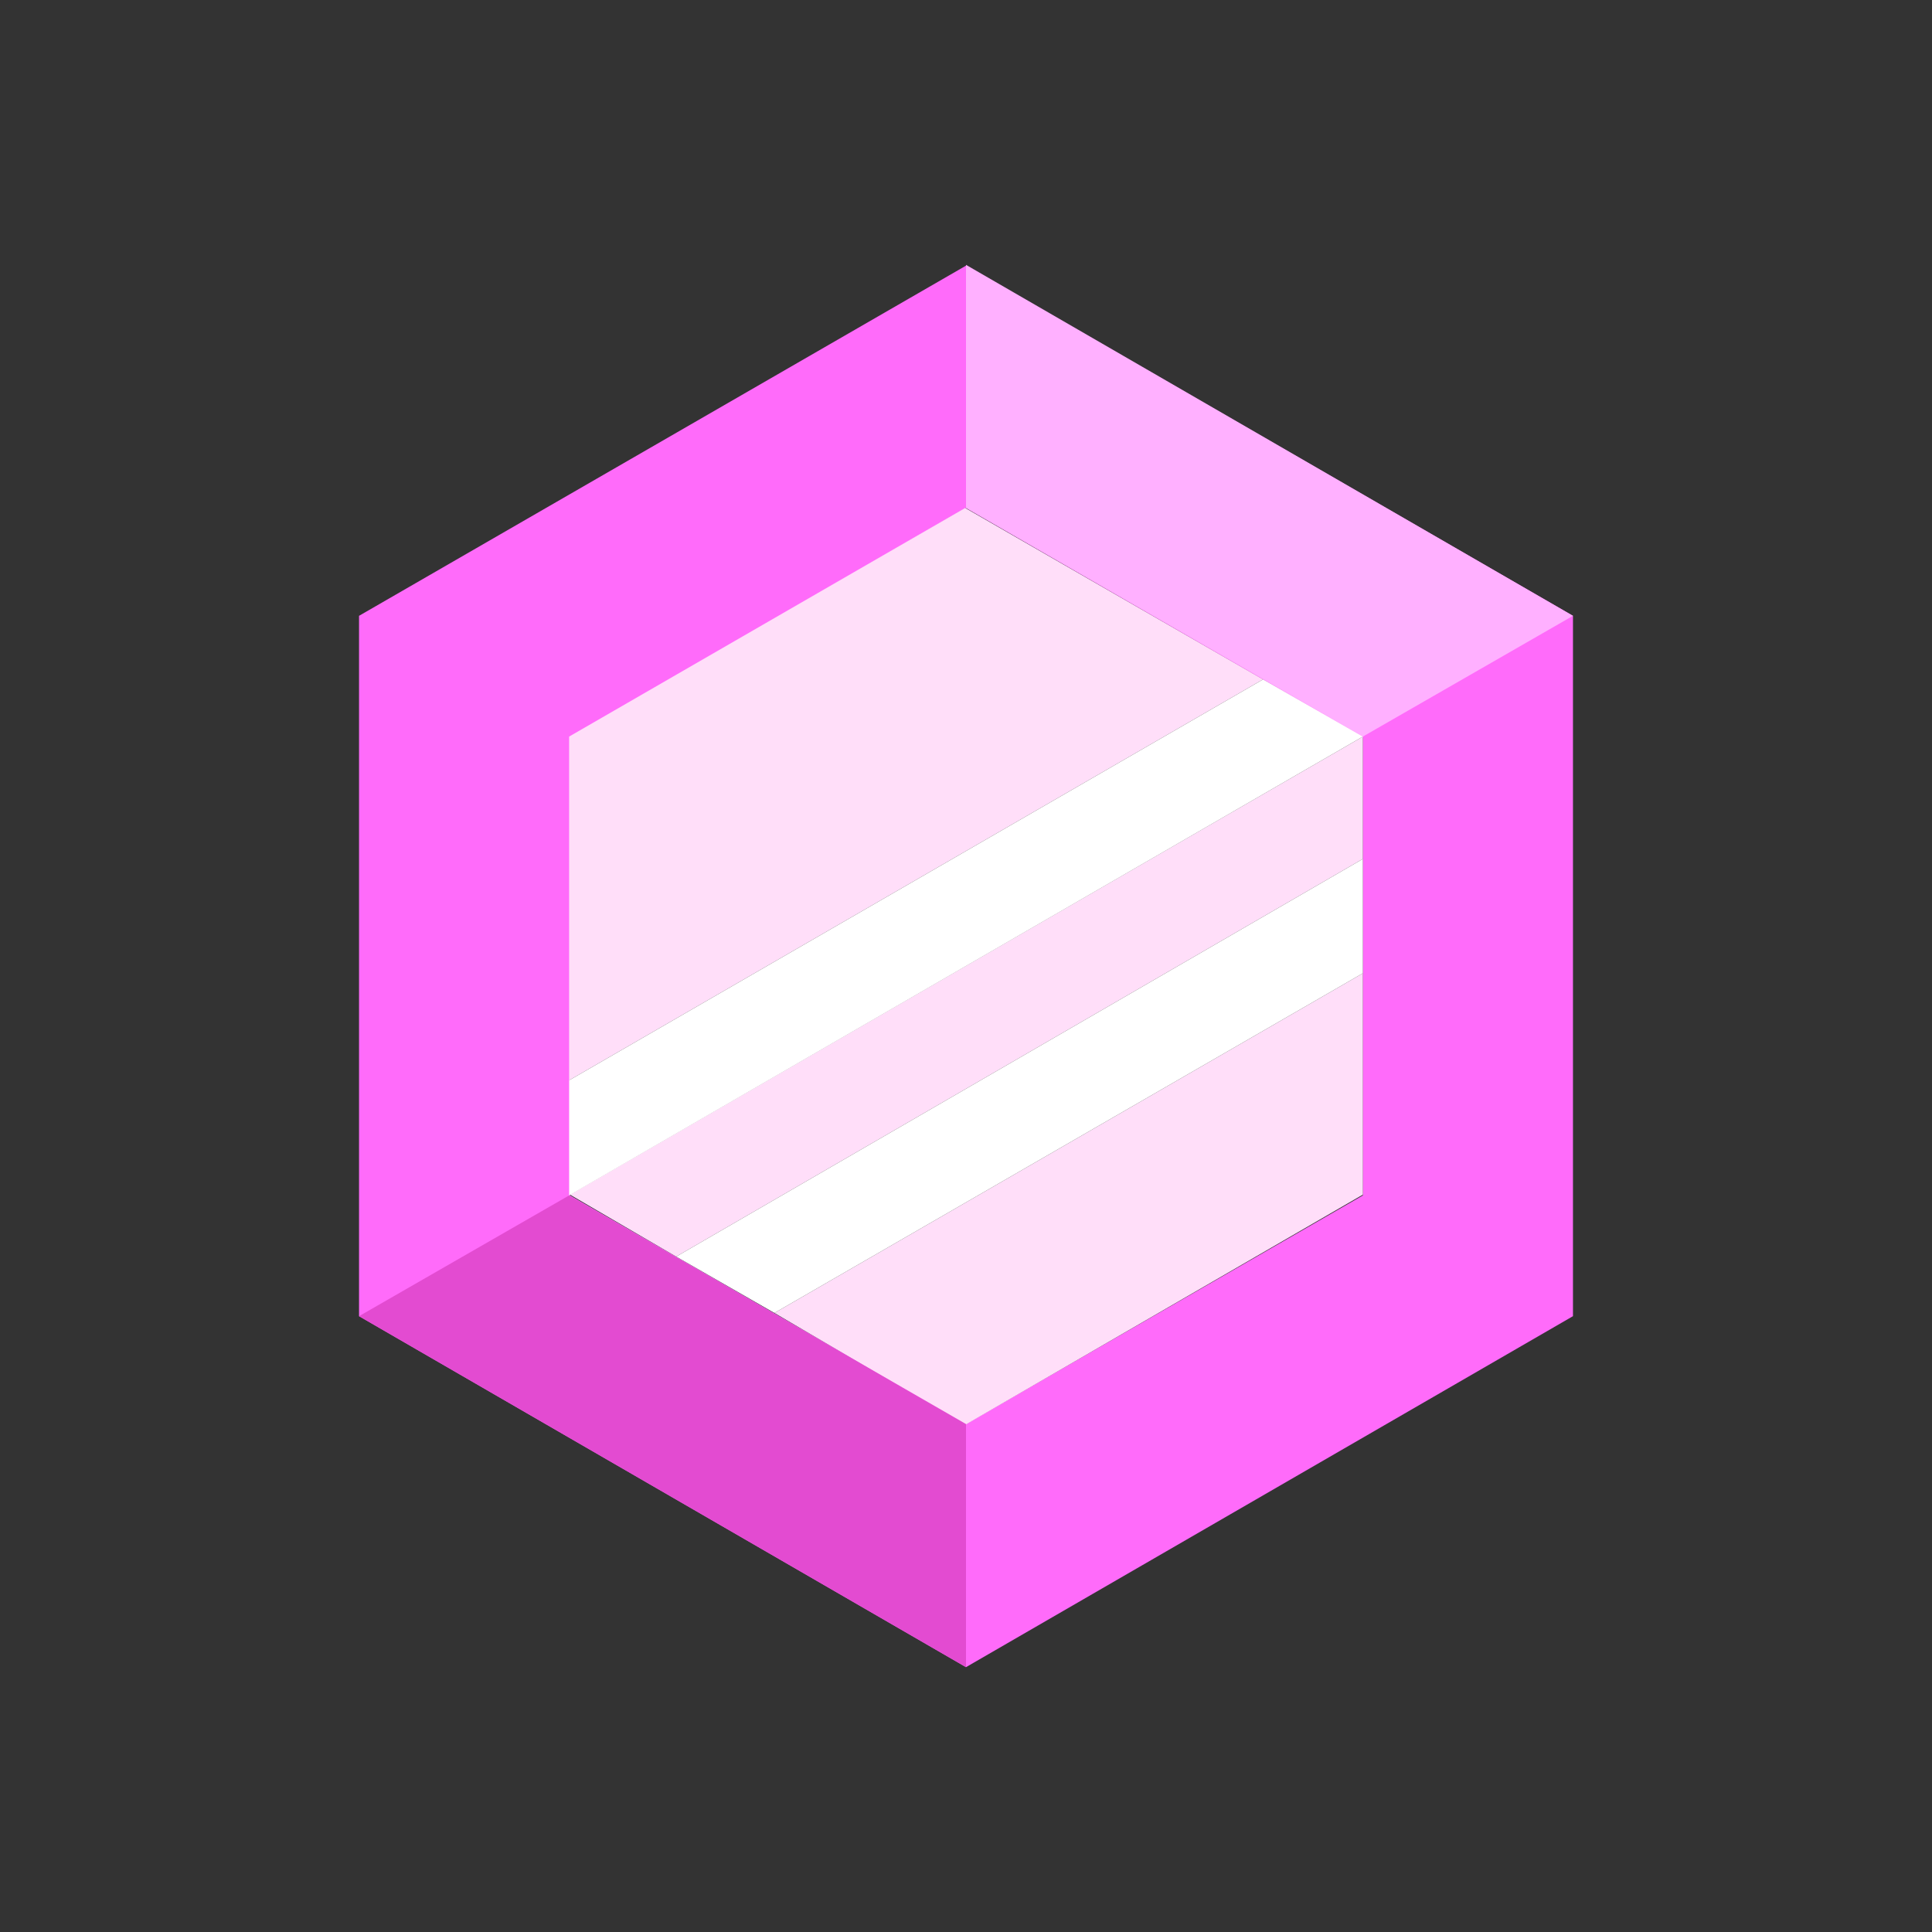 <svg xmlns="http://www.w3.org/2000/svg" width="24" height="24" fill="none"><rect width="100%" height="100%" fill="#333333" stroke="none"/><path d="M12 3.3L4.46 7.65v8.7L12 20.71l7.54-4.36v-8.7L12 3.3zm4.93 11.55L12 17.69l-4.92-2.84V9.16L12 6.31l4.93 2.85v5.69z" fill="#ff6bfa"/><path d="M15.69 8.44l-8.62 4.98V9.15l4.92-2.84 3.7 2.13zm1.24.71v1.52L8.4 15.61l-1.32-.77 9.85-5.69zm-7.31 7.16l7.31-4.22v2.75l-4.94 2.86-2.37-1.39z" fill="#ffdef9"/><path d="M12 3.29v3.02l4.93 2.84 2.61-1.5L12 3.29z" fill="#ffb0ff"/><path d="M7.07 14.85l-2.61 1.5L12 20.71v-3.02l-4.93-2.84z" fill="#e34bd1"/><path d="M16.93 9.15l-1.24-.71-8.62 4.98v1.43l9.86-5.7zm0 1.52v1.42l-7.31 4.22-1.22-.7 8.53-4.94z" fill="#fff"/></svg>